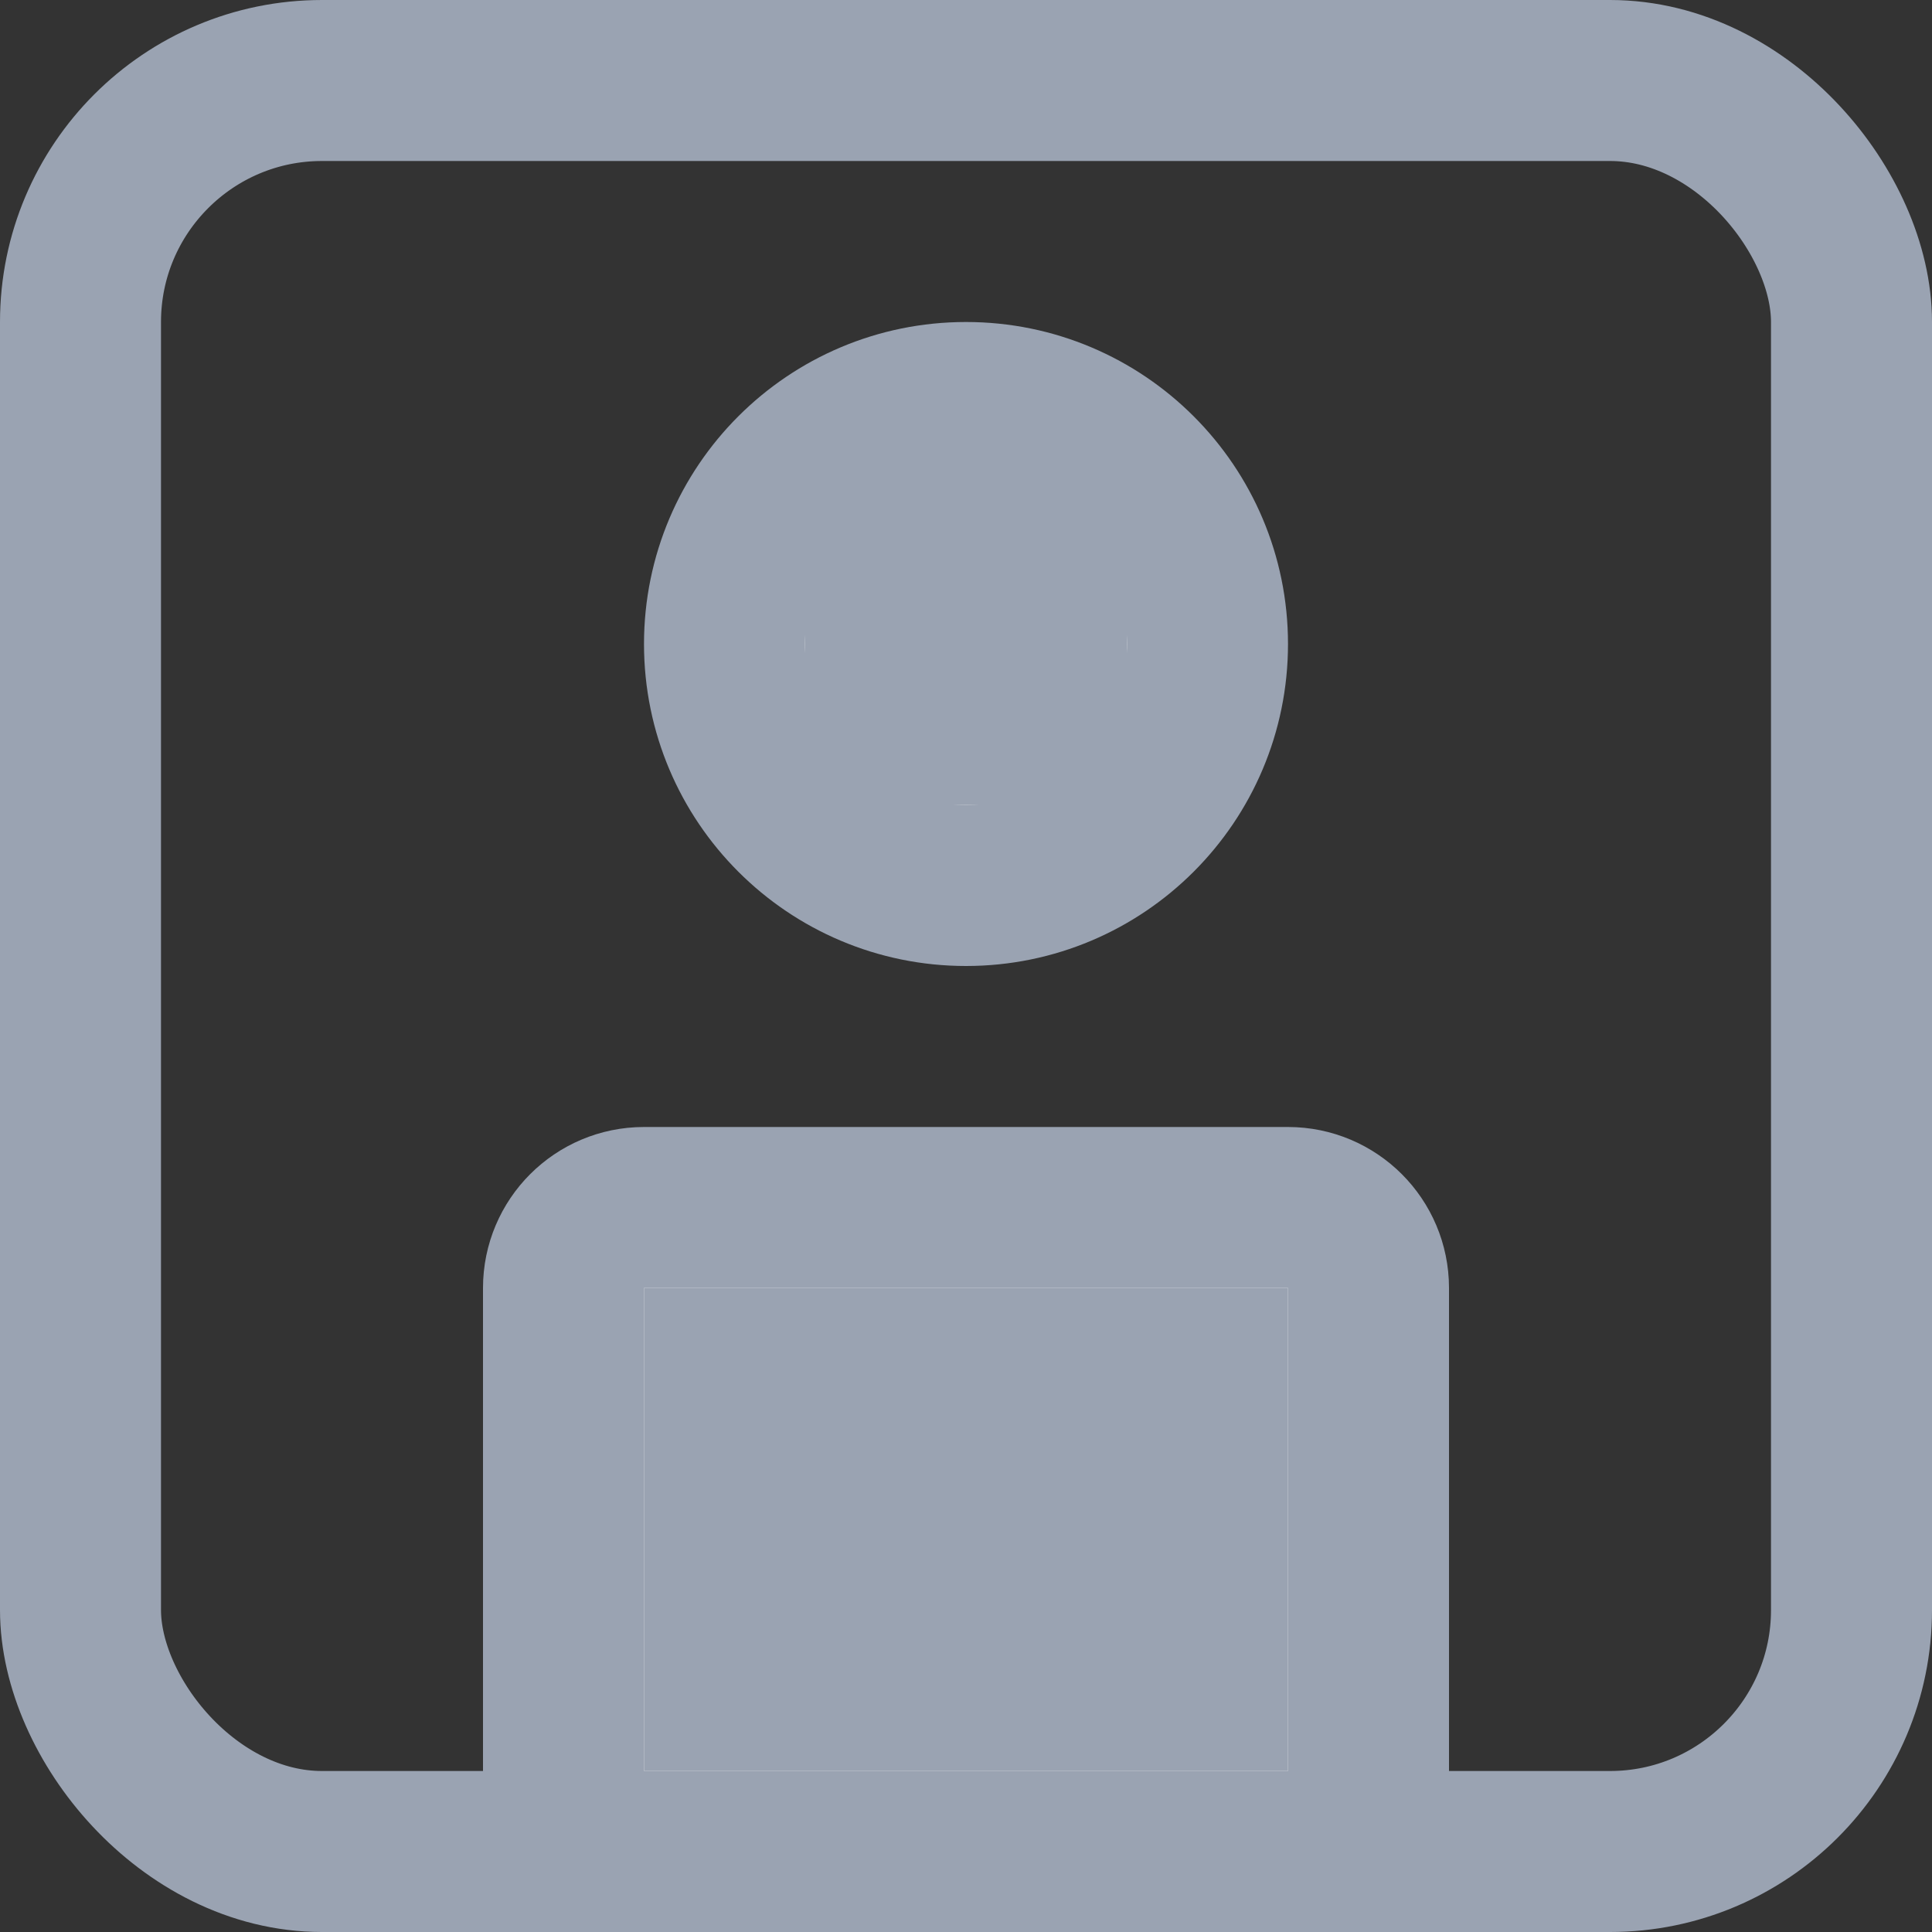 <svg width="12" height="12" viewBox="0 0 12 12" fill="none" xmlns="http://www.w3.org/2000/svg">
<rect x="0" y="0" width="12" height="12" fill="#333333" stroke="none"/>
<rect x="0.5" y="0.5" width="11" height="11" rx="1.5" stroke="#9AA3B2"/>
<circle cx="6" cy="4" r="1.5" fill="white" stroke="#9AA3B2"/>
<path d="M3.5 11.5V8C3.5 7.724 3.724 7.5 4 7.5H8C8.276 7.5 8.5 7.724 8.5 8V11.5H3.5Z" fill="white" stroke="#9AA3B2"/>
<rect x="5" y="3" width="2" height="2" fill="#9AA3B2"/>
<rect x="4" y="8" width="4" height="3" fill="#9AA3B2"/>
</svg>
